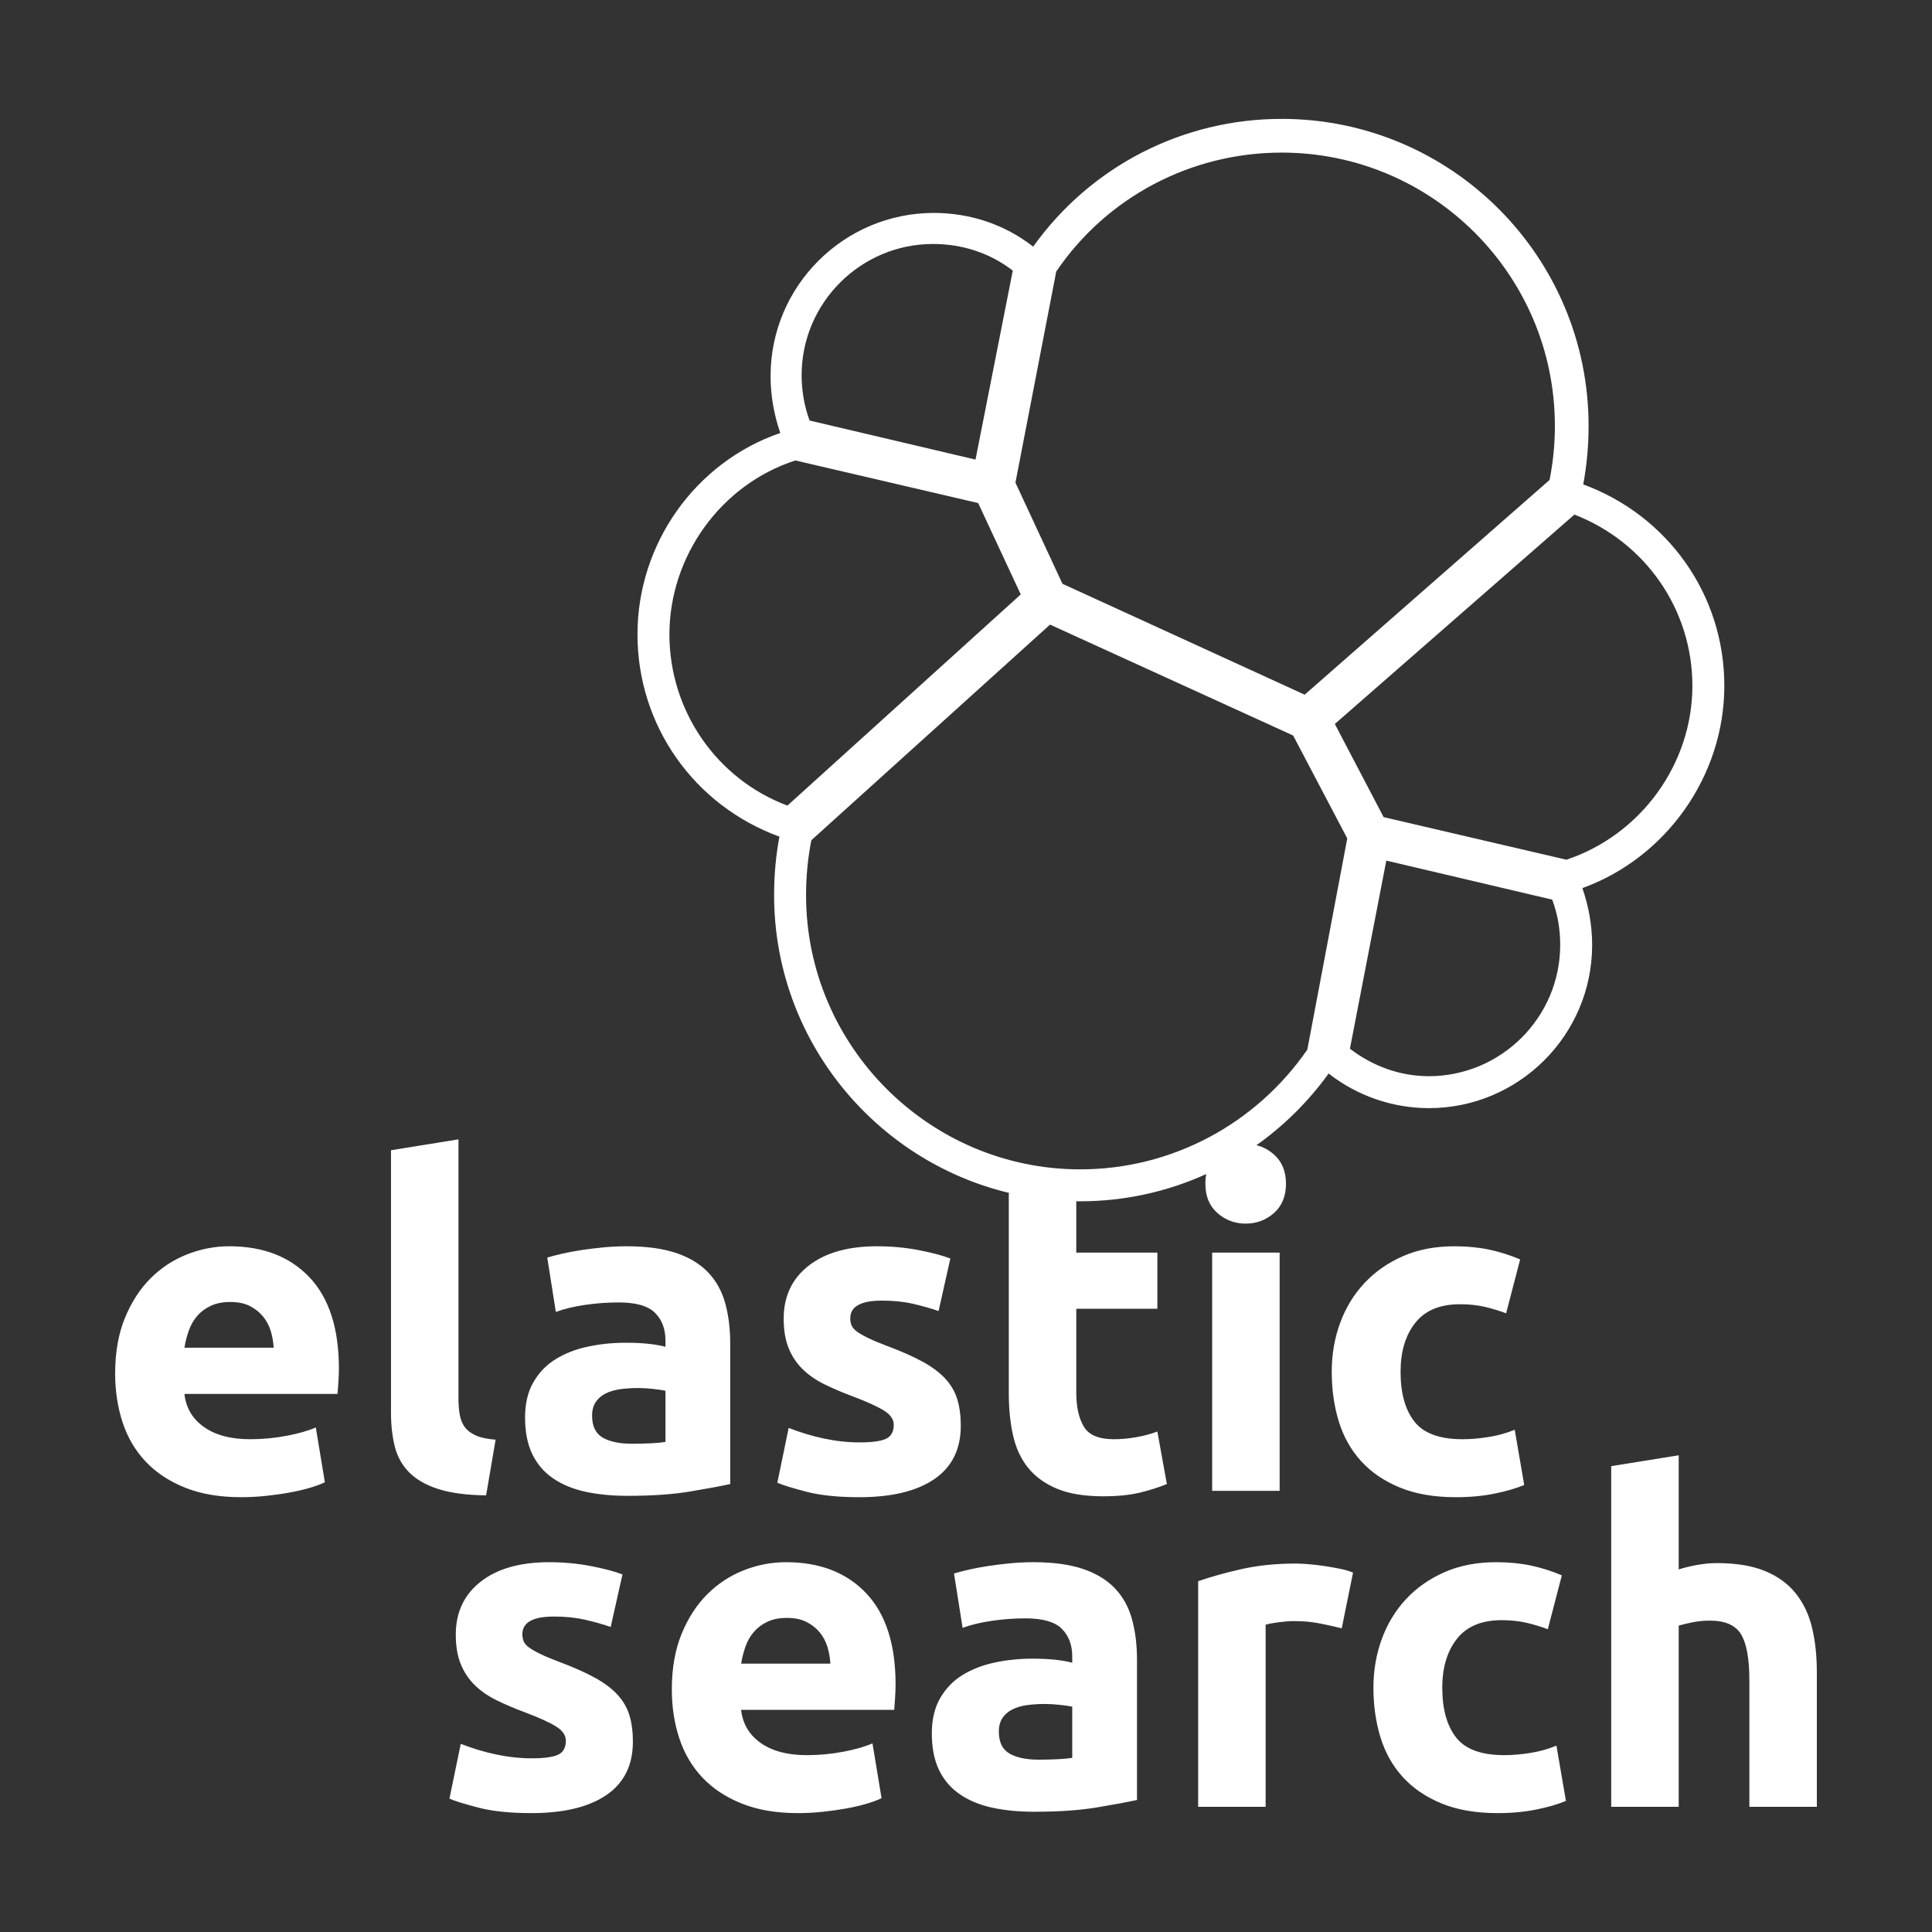 <?xml version="1.0" encoding="UTF-8"?>
<!DOCTYPE svg PUBLIC "-//W3C//DTD SVG 1.1//EN" "http://www.w3.org/Graphics/SVG/1.1/DTD/svg11.dtd">
<!-- Creator: CorelDRAW X8 -->
<svg xmlns="http://www.w3.org/2000/svg" xml:space="preserve" width="60px" height="60px" version="1.1" style="shape-rendering:geometricPrecision; text-rendering:geometricPrecision; image-rendering:optimizeQuality; fill-rule:evenodd; clip-rule:evenodd"
viewBox="0 0 600000 600000"
 xmlns:xlink="http://www.w3.org/1999/xlink">
 <rect x="0" y="0" width="600000" height="600000" fill="#333333" stroke="none"/>
 <defs>
  <style type="text/css">
   <![CDATA[
    .fil0 {fill:#fff}
   ]]>
  </style>
 </defs>
 <g id="Layer_x0020_1">
  <path class="fil0" d="M35762 426567c0,-6565 1009,-12311 3022,-17232 2018,-4923 4666,-9028 7948,-12310 3283,-3277 7058,-5766 11322,-7453 4269,-1689 8651,-2531 13153,-2531 10505,0 18805,3209 24899,9635 6095,6423 9142,15871 9142,28344 0,1219 -48,2556 -142,4008 -93,1454 -187,2744 -278,3869l-47548 0c470,4312 2489,7736 6052,10264 3560,2535 8345,3802 14349,3802 3841,0 7617,-352 11321,-1058 3703,-700 6727,-1567 9071,-2602l2815 17019c-1125,564 -2628,1129 -4504,1690 -1874,564 -3957,1054 -6259,1477 -2293,422 -4757,774 -7384,1057 -2625,281 -5250,422 -7878,422 -6658,0 -12450,-986 -17368,-2956 -4923,-1967 -9005,-4663 -12240,-8087 -3237,-3425 -5627,-7475 -7171,-12170 -1548,-4688 -2322,-9751 -2322,-15188zm499744 -213580c0,-28383 -17634,-52903 -43810,-62546 1103,-6064 1653,-11849 1653,-18185 0,-52628 -42707,-95335 -95335,-95335 -30583,0 -59239,14602 -77151,39674 -8816,-6885 -19559,-10468 -30858,-10468 -27831,0 -50698,22592 -50698,50698 0,6063 1100,12126 3030,17634 -26450,9096 -44362,34444 -44362,62549 0,28381 17637,53176 44087,62819 -1102,5789 -1655,11852 -1655,18187 0,44836 31334,82599 73216,92515l-334 54 0 62172c0,4782 445,9142 1338,13082 890,3938 2457,7291 4711,10058 2251,2763 5253,4923 9000,6471 3753,1545 8490,2319 14207,2319 4502,0 8300,-374 11396,-1123 3092,-754 5904,-1641 8438,-2676l-2950 -16313c-1971,748 -4150,1332 -6546,1758 -2389,422 -4708,632 -6962,632 -4688,0 -7803,-1313 -9351,-3941 -1551,-2624 -2322,-6142 -2322,-10550l0 -26019 25181 0 0 -17445 -25181 0 0 -15950 1219 14c13785,0 27074,-2971 39158,-8470 -193,944 -289,1956 -289,3027 0,3841 1242,6869 3728,9074 2486,2200 5417,3302 8790,3302 3376,0 6307,-1102 8796,-3302 2483,-2205 3722,-5233 3722,-9074 0,-3846 -1239,-6868 -3722,-9074 -1627,-1442 -3442,-2406 -5448,-2905 8535,-6049 16123,-13538 22416,-22255 8816,6891 19837,10749 31136,10749 27830,0 50698,-22595 50698,-50701 0,-6063 -1103,-12123 -3031,-17634 25903,-9368 44085,-34716 44085,-62822l0 0zm-450512 205561c-96,-1783 -399,-3518 -915,-5204 -516,-1690 -1313,-3189 -2390,-4502 -1080,-1312 -2441,-2389 -4082,-3234 -1641,-842 -3679,-1267 -6120,-1267 -2341,0 -4360,399 -6046,1199 -1690,794 -3096,1848 -4218,3160 -1128,1313 -1996,2838 -2605,4576 -607,1729 -1055,3489 -1338,5272l27714 0zm65971 45856c-6094,-93 -11044,-751 -14842,-1970 -3796,-1219 -6798,-2931 -9003,-5133 -2202,-2203 -3705,-4876 -4499,-8020 -796,-3140 -1196,-6678 -1196,-10618l0 -81445 20960 -3377 0 80604c0,1871 139,3560 422,5063 278,1499 819,2766 1616,3795 799,1035 1947,1877 3447,2534 1502,655 3515,1077 6049,1265l-2954 17302zm45292 -16035c2064,0 4034,-49 5911,-142 1876,-91 3376,-235 4501,-420l0 -15894c-848,-187 -2112,-377 -3801,-564 -1687,-187 -3235,-283 -4641,-283 -1970,0 -3821,116 -5556,351 -1734,236 -3259,681 -4572,1338 -1312,658 -2344,1548 -3095,2671 -749,1128 -1126,2534 -1126,4220 0,3286 1103,5559 3308,6823 2203,1268 5228,1900 9071,1900zm-1689 -61328c6191,0 11347,700 15477,2106 4124,1409 7427,3424 9916,6052 2483,2625 4243,5814 5272,9567 1032,3747 1548,7920 1548,12518l0 43602c-2999,658 -7175,1432 -12518,2322 -5346,893 -11818,1338 -19412,1338 -4782,0 -9116,-425 -13011,-1267 -3892,-845 -7245,-2225 -10057,-4150 -2815,-1922 -4969,-4431 -6469,-7526 -1502,-3093 -2253,-6894 -2253,-11392 0,-4315 867,-7972 2602,-10973 1735,-2999 4056,-5395 6962,-7172 2908,-1783 6236,-3073 9989,-3869 3753,-797 7642,-1197 11673,-1197 2721,0 5137,117 7248,352 2107,235 3822,538 5134,915l0 -1970c0,-3560 -1083,-6423 -3237,-8577 -2157,-2160 -5908,-3237 -11254,-3237 -3563,0 -7081,257 -10550,773 -3467,516 -6469,1239 -9003,2180l-2670 -16880c1218,-374 2743,-771 4572,-1194 1825,-422 3821,-799 5975,-1128 2160,-326 4434,-606 6823,-842 2393,-235 4808,-351 7243,-351zm72445 60908c3844,0 6562,-377 8158,-1128 1593,-748 2390,-2203 2390,-4360 0,-1689 -1032,-3163 -3096,-4430 -2060,-1267 -5201,-2699 -9422,-4292 -3280,-1219 -6262,-2483 -8935,-3796 -2670,-1312 -4943,-2885 -6820,-4714 -1877,-1828 -3331,-4008 -4360,-6539 -1029,-2534 -1547,-5582 -1547,-9142 0,-6942 2576,-12424 7735,-16458 5157,-4036 12238,-6049 21243,-6049 4499,0 8813,397 12938,1193 4127,800 7409,1667 9847,2603l-3659 16313c-2435,-842 -5086,-1590 -7946,-2245 -2860,-658 -6072,-987 -9635,-987 -6562,0 -9845,1829 -9845,5488 0,842 139,1591 420,2248 283,658 845,1293 1687,1902 847,607 1995,1265 3449,1968 1452,725 3303,1499 5556,2344 4595,1712 8394,3379 11393,5040 3002,1641 5369,3444 7103,5346 1735,1919 2954,4056 3657,6398 703,2347 1055,5043 1055,8138 0,7291 -2744,12821 -8229,16574 -5485,3728 -13244,5604 -23279,5604 -6565,0 -12027,-564 -16387,-1689 -4362,-1128 -7384,-2064 -9073,-2812l3517 -17022c3563,1406 7220,2509 10970,3308 3754,794 7456,1196 11115,1196zm130391 15049l-20959 0 0 -73990 20959 0 0 73990zm16178 -36995c0,-5346 867,-10386 2599,-15123 1741,-4734 4244,-8858 7526,-12376 3286,-3518 7271,-6307 11960,-8373 4688,-2061 10031,-3090 16035,-3090 3938,0 7549,351 10831,1054 3280,703 6469,1713 9565,3025l-4360 16739c-1970,-752 -4127,-1406 -6472,-1970 -2344,-565 -4969,-845 -7877,-845 -6188,0 -10809,1922 -13856,5768 -3047,3844 -4572,8907 -4572,15191 0,6659 1431,11818 4291,15472 2861,3656 7855,5488 14982,5488 2531,0 5249,-236 8158,-703 2905,-468 5581,-1222 8016,-2251l2954 17161c-2435,1029 -5488,1922 -9142,2670 -3657,751 -7688,1128 -12095,1128 -6753,0 -12569,-1009 -17442,-3027 -4876,-2015 -8887,-4759 -12027,-8226 -3144,-3470 -5440,-7574 -6894,-12308 -1452,-4737 -2180,-9871 -2180,-15404zm-248404 120059c3844,0 6571,-382 8161,-1128 1582,-746 2390,-2203 2390,-4360 0,-1683 -1029,-3172 -3093,-4433 -2055,-1262 -5204,-2693 -9428,-4289 -3277,-1216 -6265,-2489 -8932,-3793 -2670,-1309 -4944,-2885 -6820,-4714 -1877,-1828 -3331,-4008 -4360,-6539 -1032,-2532 -1550,-5585 -1550,-9142 0,-6945 2588,-12436 7738,-16464 5151,-4031 12237,-6046 21237,-6046 4505,0 8828,405 12946,1196 4119,788 7404,1664 9848,2600l-3660 16316c-2440,-842 -5096,-1593 -7945,-2245 -2863,-649 -6078,-989 -9638,-989 -6568,0 -9850,1828 -9850,5487 0,842 150,1593 428,2248 277,655 844,1301 1683,1905 839,601 1996,1262 3450,1965 1452,725 3303,1499 5556,2344 4595,1709 8391,3382 11390,5040 3005,1644 5369,3450 7106,5346 1735,1919 2957,4059 3660,6403 697,2333 1054,5043 1054,8133 0,7291 -2746,12821 -8234,16577 -5483,3725 -13241,5601 -23276,5601 -6562,0 -12027,-561 -16387,-1686 -4360,-1123 -7384,-2067 -9074,-2812l3518 -17025c3561,1409 7223,2511 10970,3308 3751,794 7455,1196 11112,1196zm43464 -21382c0,-6565 1015,-12311 3024,-17234 2010,-4916 4672,-9032 7952,-12308 3274,-3274 7055,-5769 11321,-7453 4266,-1686 8649,-2531 13153,-2531 10503,0 18805,3209 24897,9632 6092,6426 9142,15877 9142,28347 0,1221 -51,2559 -145,4008 -91,1448 -184,2747 -275,3872l-47546 0c471,4312 2495,7736 6047,10261 3557,2529 8345,3805 14352,3805 3838,0 7619,-358 11321,-1058 3697,-697 6727,-1570 9071,-2602l2815 17016c-1123,565 -2639,1131 -4504,1687 -1877,559 -3966,1060 -6259,1480 -2291,416 -4760,774 -7385,1054 -2622,284 -5249,425 -7880,425 -6653,0 -12450,-992 -17368,-2959 -4912,-1959 -9011,-4666 -12237,-8082 -3229,-3418 -5624,-7483 -7172,-12172 -1547,-4688 -2324,-9751 -2324,-15188zm49235 -8019c-94,-1783 -402,-3520 -916,-5204 -510,-1687 -1318,-3192 -2389,-4499 -1077,-1307 -2446,-2401 -4079,-3234 -1639,-842 -3682,-1270 -6120,-1270 -2347,0 -4368,402 -6052,1196 -1681,794 -3096,1862 -4215,3164 -1126,1312 -2004,2843 -2608,4578 -598,1723 -1055,3486 -1333,5269l27712 0zm64704 29824c2063,0 4034,-57 5910,-145 1868,-82 3376,-235 4502,-420l0 -15893c-848,-185 -2124,-380 -3802,-562 -1684,-184 -3234,-280 -4640,-280 -1970,0 -3830,119 -5562,348 -1720,230 -3260,683 -4563,1335 -1313,650 -2359,1554 -3102,2674 -745,1119 -1125,2534 -1125,4215 0,3291 1111,5567 3308,6826 2197,1261 5230,1902 9074,1902zm-1684 -61331c6188,0 11350,709 15466,2106 4122,1403 7441,3436 9921,6052 2481,2622 4241,5817 5270,9564 1029,3750 1550,7932 1550,12524l0 43600c-3004,660 -7180,1434 -12517,2321 -5344,887 -11818,1335 -19412,1335 -4788,0 -9128,-422 -13011,-1261 -3887,-836 -7248,-2237 -10058,-4153 -2812,-1916 -4972,-4436 -6468,-7526 -1497,-3090 -2254,-6894 -2254,-11395 0,-4312 868,-7971 2602,-10968 1735,-2996 4060,-5400 6960,-7174 2902,-1775 6244,-3073 9992,-3869 3744,-791 7642,-1197 11676,-1197 2715,0 5136,117 7245,352 2106,235 3815,541 5134,918l0 -1973c0,-3563 -1086,-6429 -3240,-8580 -2152,-2146 -5905,-3232 -11254,-3232 -3560,0 -7078,261 -10545,774 -3464,511 -6474,1236 -9008,2180l-2668 -16886c1216,-371 2747,-771 4570,-1188 1825,-416 3824,-802 5978,-1128 2154,-326 4433,-615 6823,-845 2384,-229 4807,-351 7248,-351zm95786 20537c-1871,-468 -4079,-972 -6608,-1480 -2525,-510 -5252,-771 -8158,-771 -1315,0 -2886,117 -4714,352 -1828,235 -3214,493 -4150,774l0 56548 -20956 0 0 -70050c3747,-1315 8186,-2559 13288,-3727 5109,-1168 10806,-1761 17096,-1761 1126,0 2486,77 4077,210 1587,133 3191,332 4784,564 1582,227 3192,522 4777,842 1593,326 2954,726 4079,1196l-3515 17303zm9847 18428c0,-5349 874,-10392 2603,-15126 1732,-4728 4249,-8864 7526,-12376 3277,-3515 7273,-6312 11959,-8373 4683,-2055 10029,-3090 16036,-3090 3937,0 7551,357 10831,1054 3274,698 6471,1710 9558,3028l-4359 16739c-1968,-752 -4125,-1418 -6472,-1973 -2333,-556 -4963,-845 -7869,-845 -6194,0 -10817,1925 -13861,5768 -3039,3839 -4570,8910 -4570,15194 0,6656 1437,11818 4292,15472 2857,3651 7849,5488 14981,5488 2529,0 5258,-239 8155,-703 2906,-462 5582,-1225 8022,-2251l2951 17161c-2437,1029 -5493,1922 -9144,2667 -3654,743 -7688,1128 -12099,1128 -6746,0 -12568,-1017 -17438,-3027 -4870,-2013 -8887,-4765 -12028,-8226 -3141,-3464 -5442,-7577 -6894,-12311 -1448,-4728 -2180,-9867 -2180,-15398zm73846 36995l0 -105783 20960 -3377 0 35451c1411,-474 3217,-924 5417,-1338 2196,-414 4339,-635 6403,-635 5998,0 10998,825 14981,2466 3983,1641 7175,3966 9561,6962 2390,2999 4085,6568 5066,10692 978,4119 1474,8731 1474,13785l0 41777 -20957 0 0 -39243c0,-6758 -873,-11542 -2599,-14352 -1726,-2809 -4946,-4218 -9635,-4218 -1877,0 -3643,165 -5278,491 -1636,323 -3118,680 -4433,1054l0 56268 -20960 0zm-81145 -235432c7163,5513 15704,8541 24523,8541 22317,0 40779,-18182 40779,-40780 0,-4960 -828,-9649 -2480,-14051l-51523 -12124 -11299 58414 0 0zm-167800 -195081l51523 12127 11574 -58689c-7164,-5513 -15704,-8269 -24801,-8269 -22317,0 -40779,18187 -40779,40780 0,4685 828,9646 2483,14051l0 0zm-4411 12399c-23145,7441 -39126,29758 -39126,54008 0,23695 14604,44913 36649,53176l72462 -65580 -13226 -28375 -56759 -13229 0 0zm82939 38302l75218 34438 76051 -66677c1100,-5508 1653,-11021 1653,-16807 0,-46839 -38024,-84866 -84867,-84866 -28103,0 -54278,13776 -69985,36924l-12674 65577 14604 31411 0 0zm99743 72465l56762 13226c23142,-7716 39123,-29758 39123,-54006 0,-23697 -14601,-44637 -36643,-53178l-74401 65027 15159 28931 0 0zm-177721 7163c-1103,5511 -1655,11296 -1655,17084 0,46843 38299,85139 85141,85139 28381,0 54556,-14048 70538,-37196l12399 -65580 -16810 -31958 -75493 -34444 -74120 66955 0 0z"/>
 </g>
</svg>
